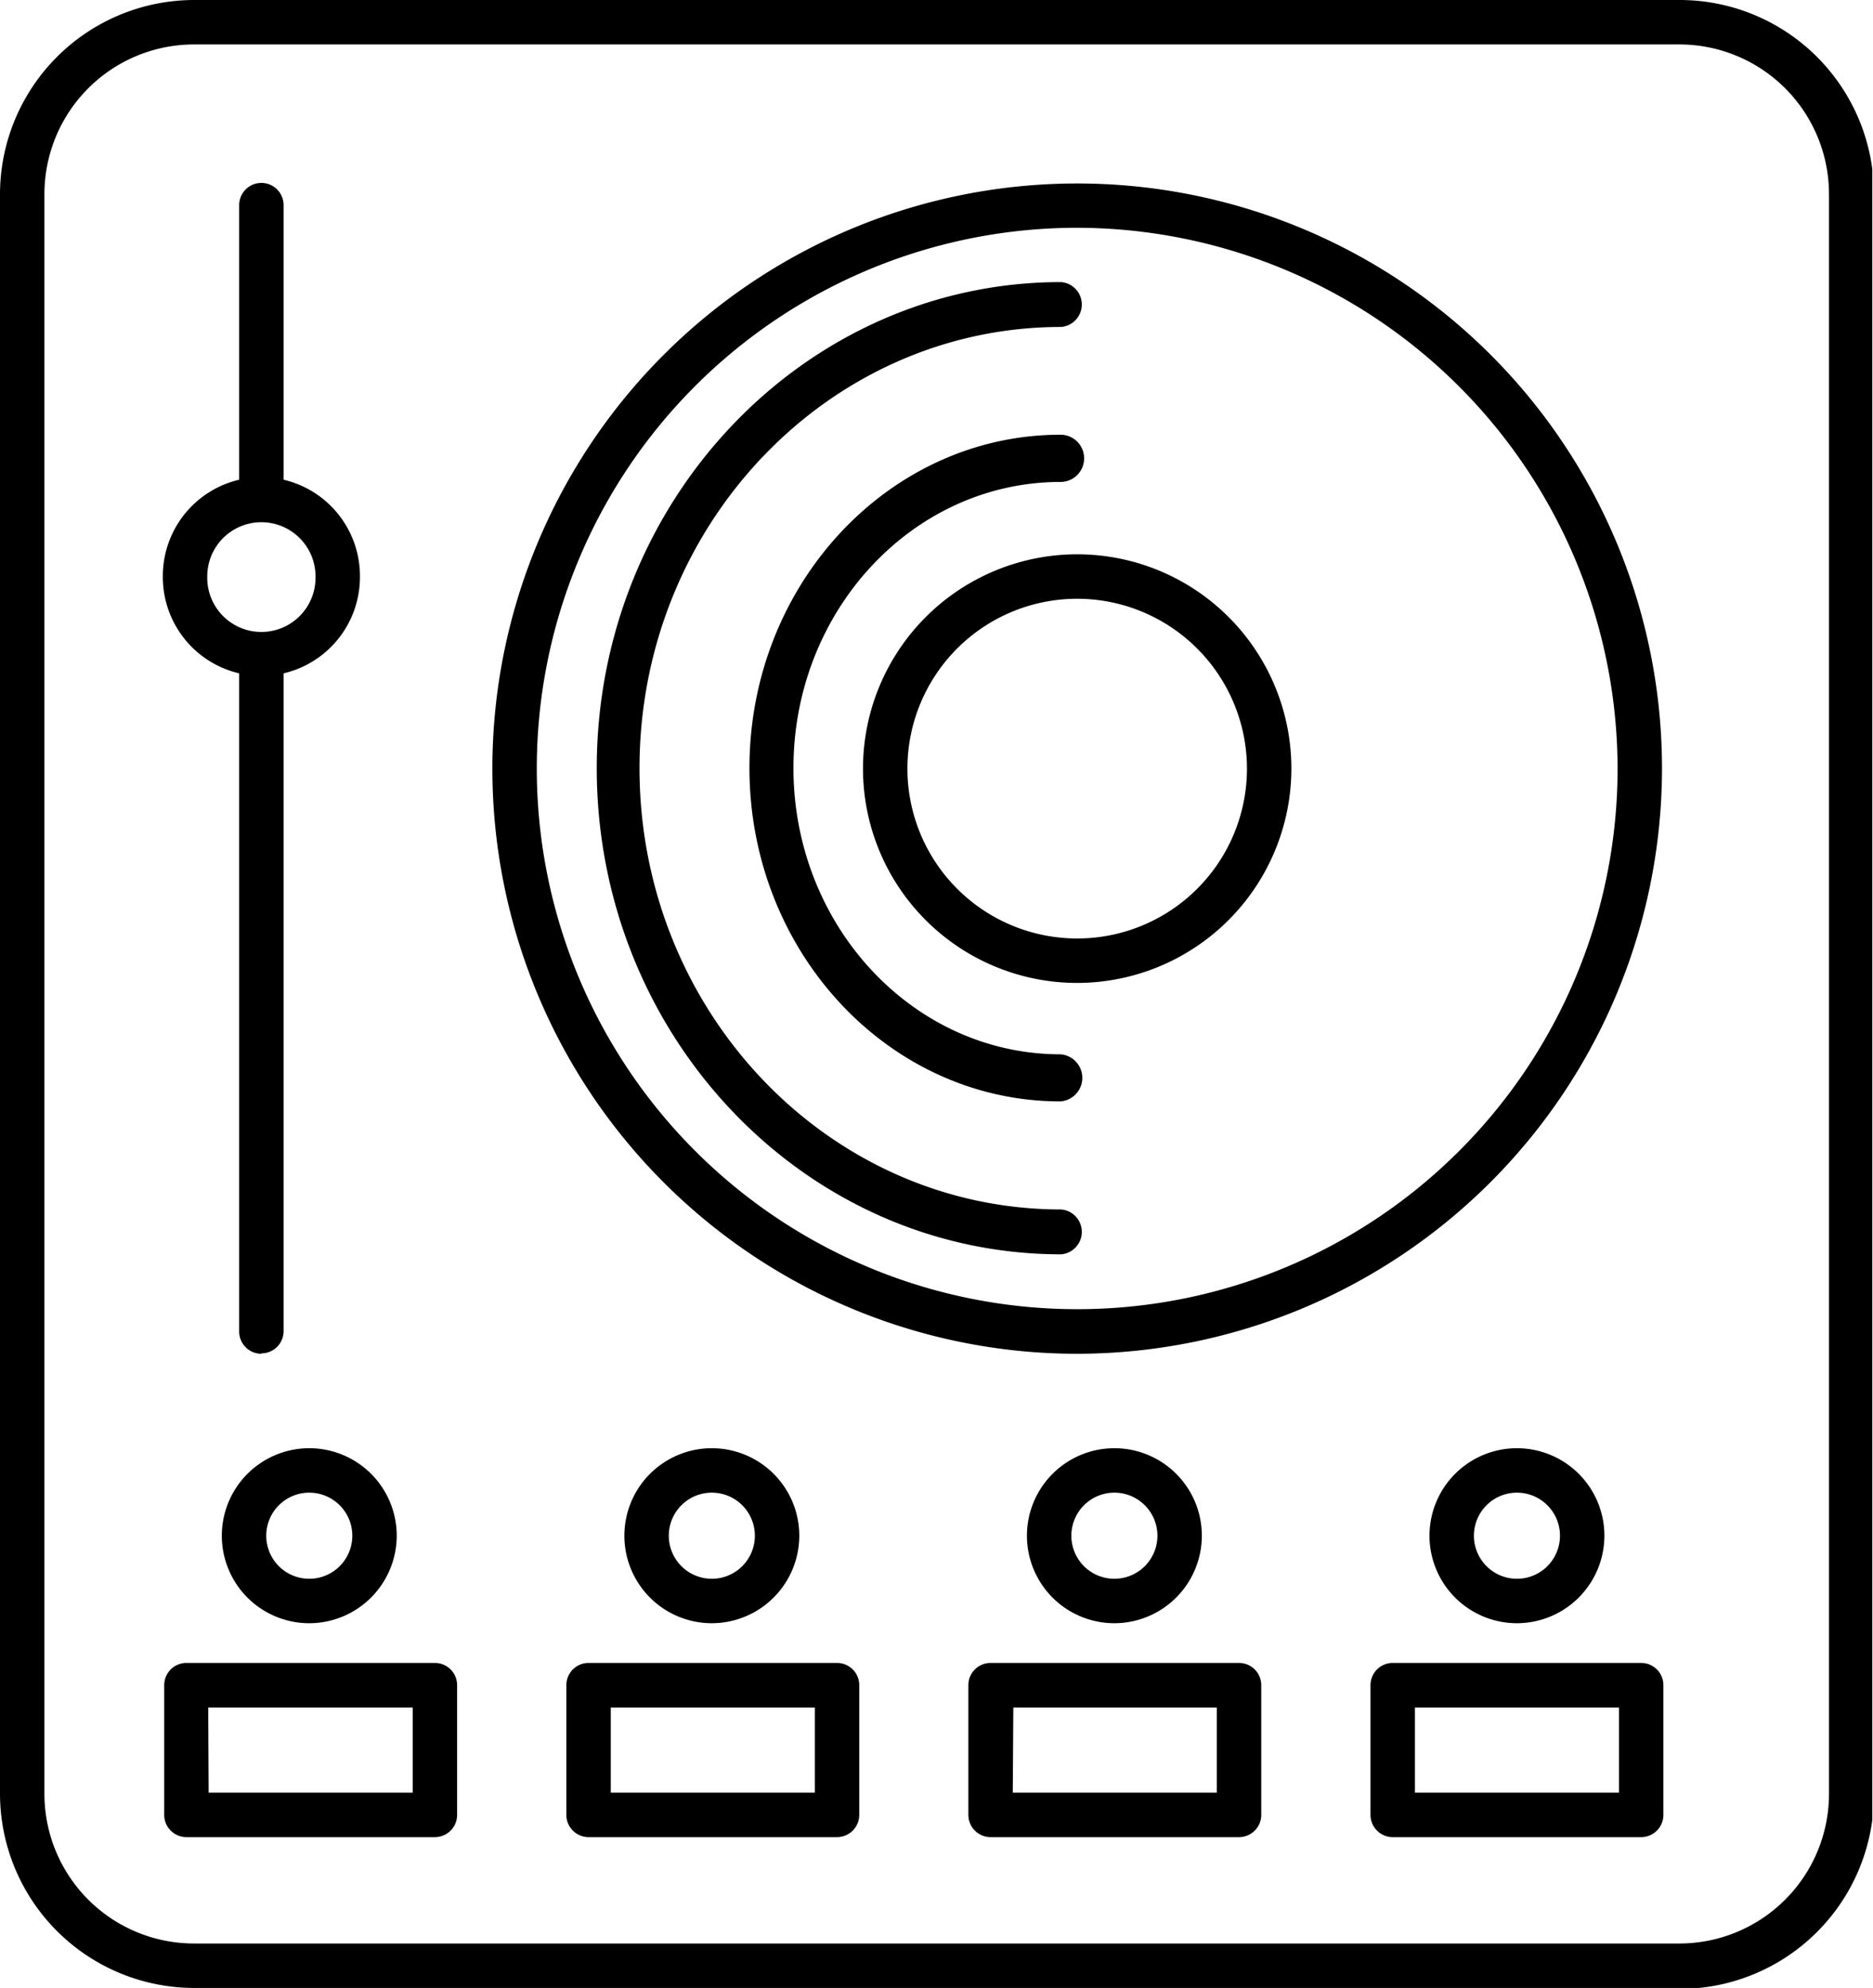 <svg id="Livello_1" data-name="Livello 1" xmlns="http://www.w3.org/2000/svg" xmlns:xlink="http://www.w3.org/1999/xlink" viewBox="0 0 134.93 143.13">
  <defs>
    <style>
      .cls-1 {
        fill: none;
      }

      .cls-2 {
        clip-path: url(#clip-path);
      }

      .cls-3 {
        opacity: 0;
      }
		#BIG{
			-ms-transform-origin:center;
			-webkit-transform-origin:center;
			transform-origin:center;
			-webkit-animation:rotateCDJ 5s linear infinite;
			-o-animation:rotateCDJ 5s linear infinite;
			animation:rotateCDJ 5s linear infinite;
		}
		#SMALL{
			-ms-transform-origin:center;
			-webkit-transform-origin:center;
			transform-origin:center;
			-webkit-animation:rotateCDJ 8s linear infinite;
			-o-animation:rotateCDJ 8s linear infinite;
			animation:rotateCDJ 8s linear infinite;
		}
		@keyframes rotateCDJ{
			0%{
				-webkit-transform: rotateZ(0deg);
				-moz-transform: rotateZ(0deg);
				-ms-transform: rotateZ(0deg);
				-o-transform: rotateZ(0deg);
				transform: rotateZ(0deg);
			}
			100%{
				-webkit-transform: rotateZ(360deg);
				-moz-transform: rotateZ(360deg);
				-ms-transform: rotateZ(360deg);
				-o-transform: rotateZ(360deg);
				transform: rotateZ(360deg);
			}
		}
    </style>
    <clipPath id="clip-path" transform="translate(-238 -325)">
      <rect class="cls-1" x="238" y="325" width="134.88" height="144"/>
    </clipPath>
  </defs>
  <title>SVG-ALBY-3</title>
  <g class="cls-2">
    <path d="M359,468.13H252a14,14,0,0,1-14-14V339a14,14,0,0,1,14-14H359a14,14,0,0,1,14,14v115.2a14,14,0,0,1-14,14ZM252,328.2A10.78,10.78,0,0,0,241.2,339v115.2A10.78,10.78,0,0,0,252,464.93H359a10.78,10.78,0,0,0,10.76-10.77V339A10.78,10.78,0,0,0,359,328.2ZM356.23,457.27h-17.9a1.6,1.6,0,0,1-1.6-1.6v-9.34a1.6,1.6,0,0,1,1.6-1.6h17.9a1.6,1.6,0,0,1,1.6,1.6v9.34a1.6,1.6,0,0,1-1.6,1.6Zm-16.3-3.2h14.7v-6.13h-14.7Zm-12.67,3.2h-17.9a1.6,1.6,0,0,1-1.6-1.6v-9.34a1.6,1.6,0,0,1,1.6-1.6h17.9a1.6,1.6,0,0,1,1.6,1.6v9.34a1.6,1.6,0,0,1-1.6,1.6Zm-16.3-3.2h14.7v-6.13H311Zm-12.66,3.2H280.4a1.6,1.6,0,0,1-1.6-1.6v-9.34a1.6,1.6,0,0,1,1.6-1.6h17.9a1.6,1.6,0,0,1,1.6,1.6v9.34a1.6,1.6,0,0,1-1.6,1.6Zm-16.3-3.2h14.7v-6.13H282Zm-12.67,3.2h-17.9a1.6,1.6,0,0,1-1.6-1.6v-9.34a1.6,1.6,0,0,1,1.6-1.6h17.9a1.6,1.6,0,0,1,1.6,1.6v9.34a1.6,1.6,0,0,1-1.6,1.6Zm-16.3-3.2h14.7v-6.13H253Zm94.25-12.2a6.3,6.3,0,1,1,6.3-6.3,6.31,6.31,0,0,1-6.3,6.3Zm0-9.4a3.1,3.1,0,1,0,3.1,3.1,3.1,3.1,0,0,0-3.1-3.1Zm-29,9.4a6.3,6.3,0,1,1,6.3-6.3,6.31,6.31,0,0,1-6.3,6.3Zm0-9.4a3.1,3.1,0,1,0,3.1,3.1,3.1,3.1,0,0,0-3.1-3.1Zm-29,9.4a6.3,6.3,0,1,1,6.3-6.3,6.31,6.31,0,0,1-6.3,6.3Zm0-9.4a3.1,3.1,0,1,0,3.1,3.1,3.1,3.1,0,0,0-3.1-3.1Zm-29,9.4a6.3,6.3,0,1,1,6.3-6.3,6.31,6.31,0,0,1-6.3,6.3Zm0-9.4a3.1,3.1,0,1,0,3.1,3.1,3.1,3.1,0,0,0-3.1-3.1Zm55.32-10a42.13,42.13,0,1,1,42.13-42.13,42.18,42.18,0,0,1-42.13,42.13Zm0-81.07a38.93,38.93,0,1,0,38.93,38.93,39,39,0,0,0-38.93-38.93Zm-58.77,81.07a1.6,1.6,0,0,1-1.6-1.6V373.48a7.12,7.12,0,0,1-5.5-6.92v-.1a7.12,7.12,0,0,1,5.5-6.92V339.77a1.6,1.6,0,1,1,3.2,0v19.77a7.12,7.12,0,0,1,5.5,6.92v.1a7.12,7.12,0,0,1-5.5,6.92v47.36a1.6,1.6,0,0,1-1.6,1.6Zm0-59.87a3.9,3.9,0,0,0-3.9,3.9v.1a3.9,3.9,0,0,0,7.8,0v-.1a3.9,3.9,0,0,0-3.9-3.9Zm58.77,33.17a15.43,15.43,0,1,1,15.43-15.43,15.45,15.45,0,0,1-15.43,15.43Zm0-27.66a12.23,12.23,0,1,0,12.23,12.23,12.24,12.24,0,0,0-12.23-12.23Zm0,0" transform="translate(-238 -325)"/>
  </g>
  <g id="BIG">
    <rect class="cls-3" x="42.98" y="20.31" width="70" height="70"/>
    <path id="big-circle" d="M314.44,415.31c-18.45,0-33.45-15.7-33.45-35s15-35,33.45-35a1.62,1.62,0,0,1,0,3.23c-16.74,0-30.37,14.25-30.37,31.77s13.62,31.77,30.37,31.77a1.62,1.62,0,0,1,0,3.23Z" transform="translate(-238 -325)"/>
  </g>
  <g id="SMALL">
    <rect class="cls-1" x="53.98" y="31.3" width="48" height="48"/>
    <path id="little-circle" d="M314.4,404.3c-12.36,0-22.41-10.76-22.41-24s10.06-24,22.41-24a1.7,1.7,0,0,1,0,3.4c-10.61,0-19.24,9.24-19.24,20.6s8.63,20.61,19.24,20.61a1.7,1.7,0,0,1,0,3.39Z" transform="translate(-238 -325)"/>
  </g>
</svg>
